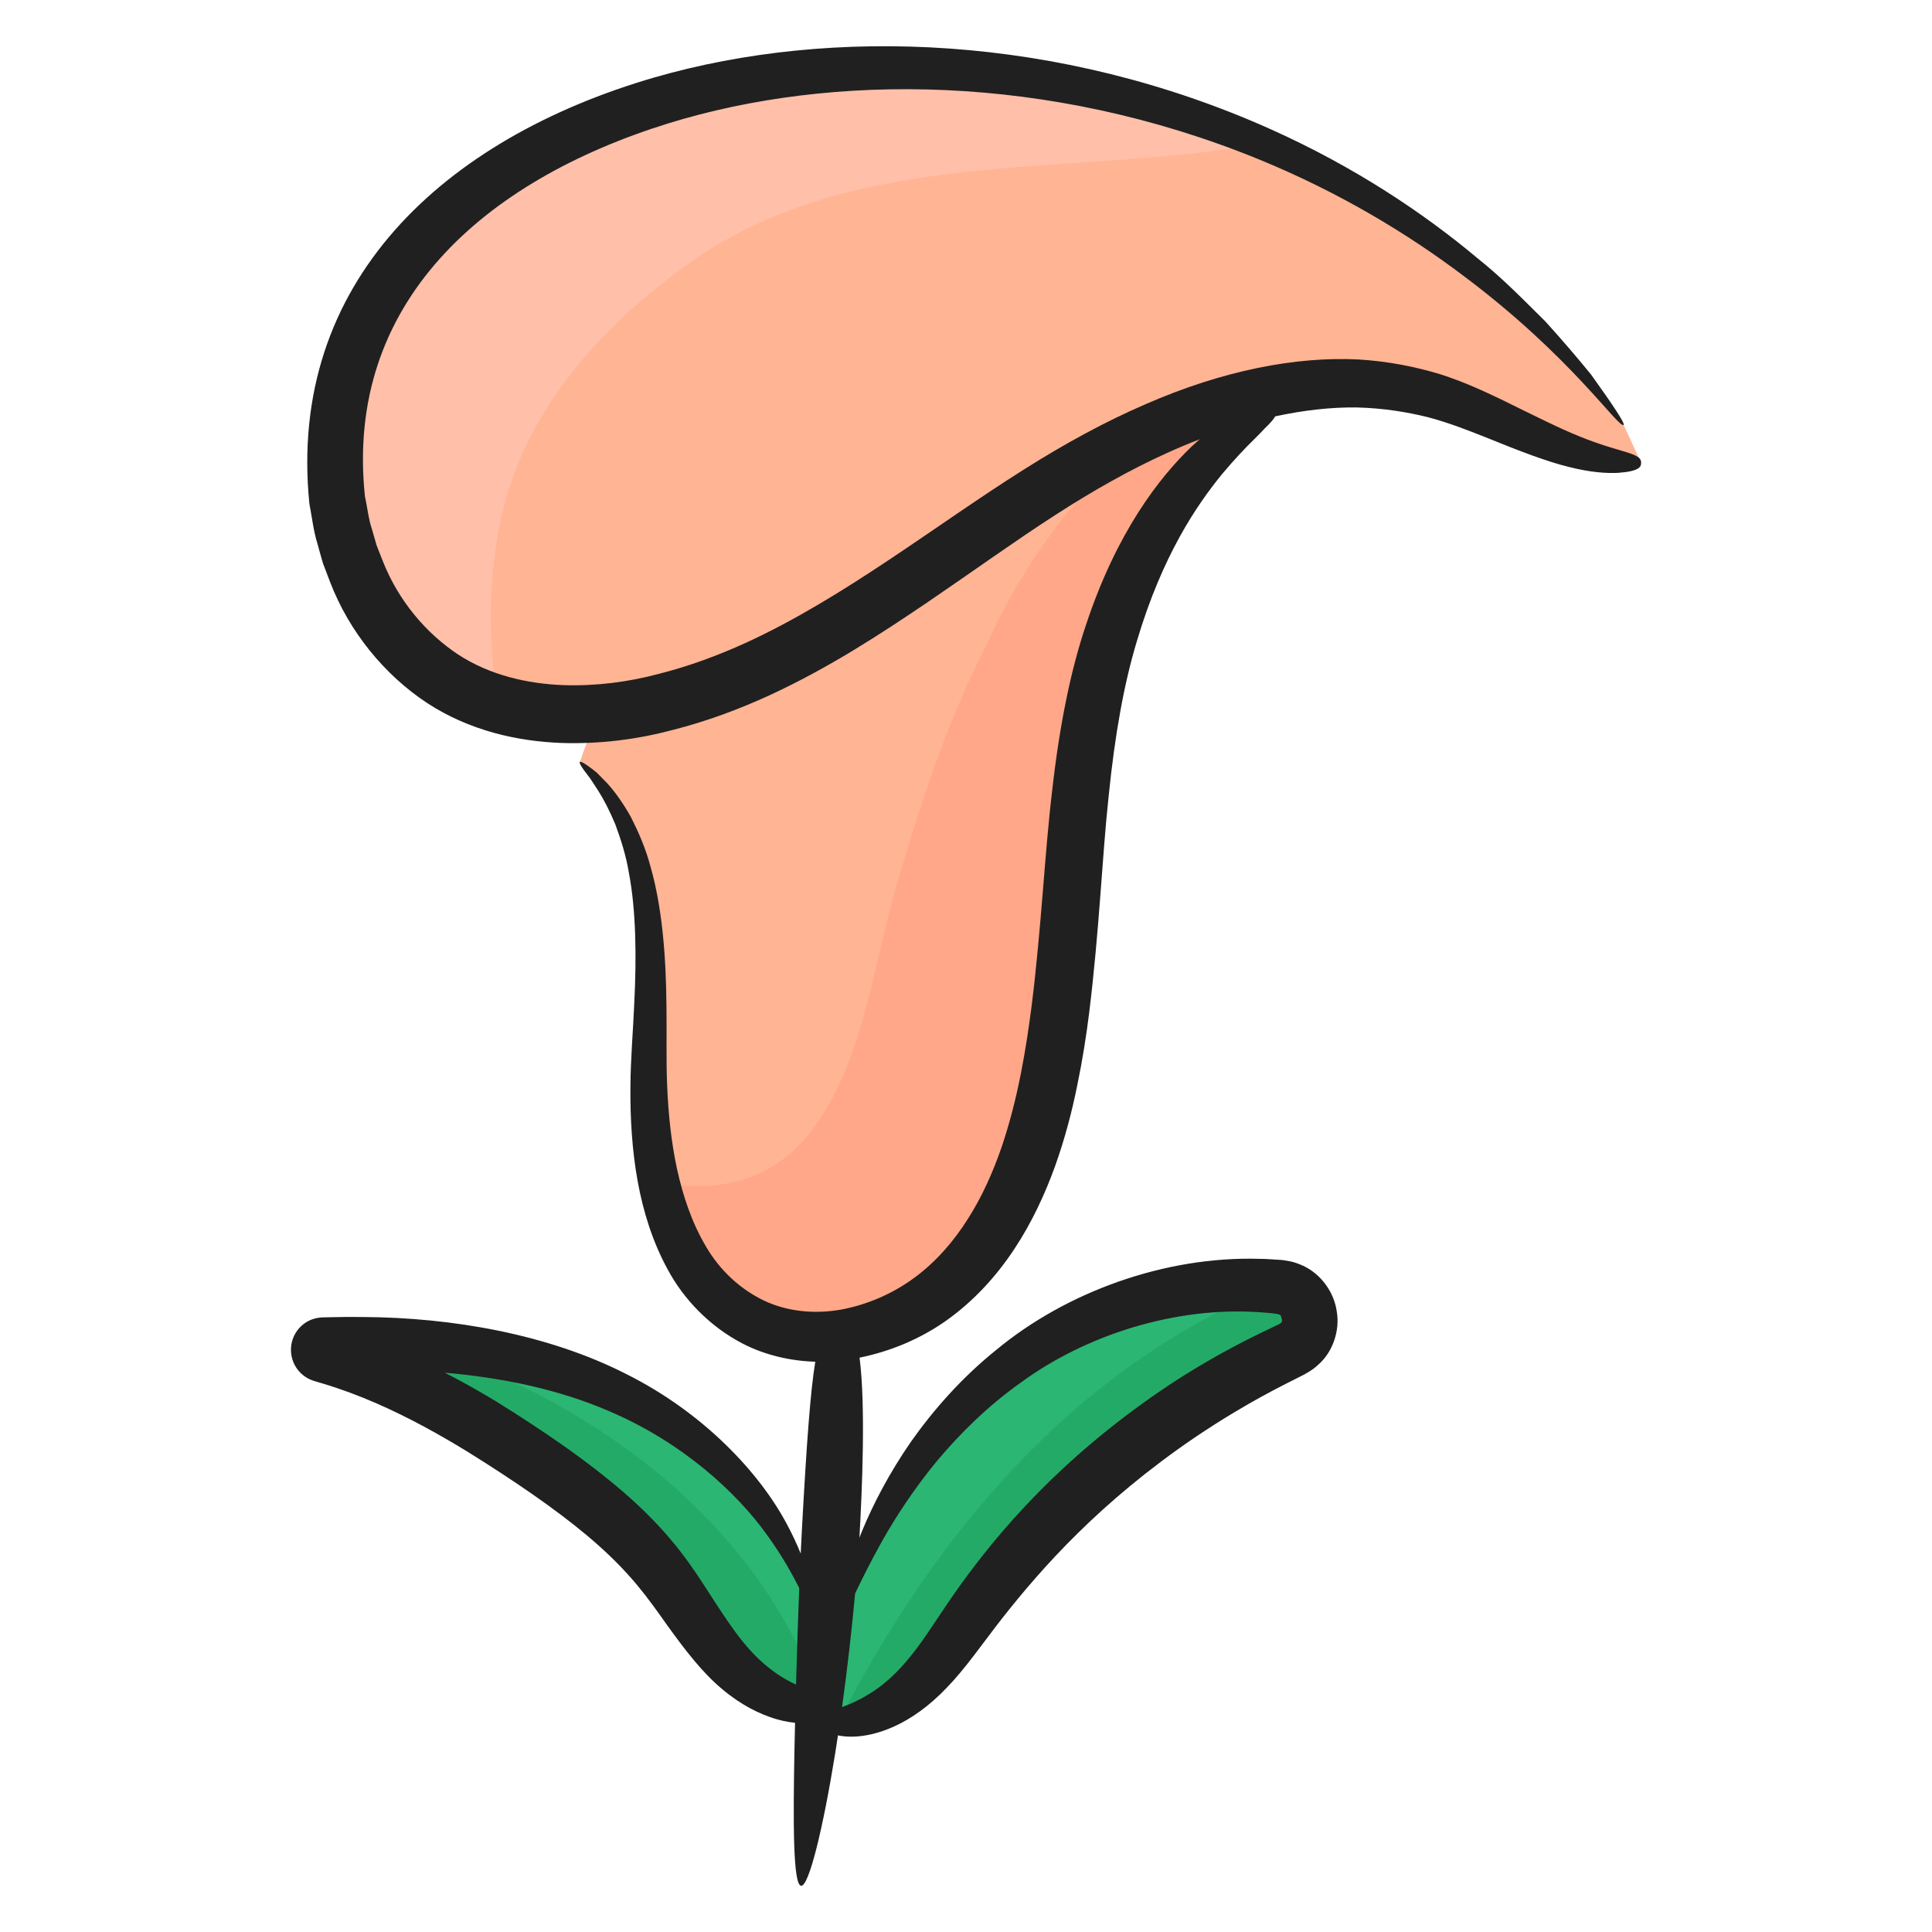 <svg id="Layer_1" enable-background="new 0 0 136 136" height="512" viewBox="0 0 136 136" width="512" xmlns="http://www.w3.org/2000/svg"><g><g><path d="m115.52 32.574c-5.11.08-9.58-3.23-14.47-4.69-9.73-2.92-20.09 1.68-28.6 7.24-8.51 5.55-16.65 12.35-26.57 14.53-3.57.79-7.38.92-10.87-.12-.67-.19-1.33-.43-1.97-.72-9.43-4.23-11.97-17.56-7.1-26.68.07-.14.14-.27.22-.41 1.19-2.11 2.66-3.99 4.34-5.66 5.63-5.59 13.65-8.87 21.59-10.32 12.34-2.27 25.3-.61 36.82 4.32 10.02 4.29 18.93 11.04 25.38 19.84z" fill="#ffb494"/></g><g><path d="m89.84 28.504c-.57.33-1.12.68-1.65 1.06-6.57 4.66-9.98 12.93-11.4 20.96-.32 1.78-.55 3.56-.75 5.36-.75 6.97-.86 14.03-2.35 20.88-1.08 4.94-2.97 9.89-6.61 13.38-1.01.97-2.18 1.8-3.45 2.44-3.28 1.69-7.18 2.13-10.47.56-3.86-1.84-5.85-5.64-6.79-9.93-.64-2.98-.78-6.19-.68-9.15.24-7.25.55-15.61-4.87-20.42 4.91-14.98 21.7-20.14 40.48-23.65 1.92-.36 3.87-.7 5.82-1.03.9-.16 1.81-.31 2.72-.46z" fill="#ffb494"/></g><g><path d="m59.03 120.014c-.32.08-.63.13-.95.16-.05 0-.09.01-.14.01-2.37.13-4.73-1.2-6.42-2.93-1.96-2-3.29-4.51-5.02-6.7-2.48-3.15-5.73-5.59-9.04-7.84-4.21-2.86-8.68-5.5-13.52-6.99-.41-.13-.84-.25-1.26-.36-.4-.11-.34-.69.07-.71.85-.04 1.7-.06 2.55-.06 1.53-.02 3.05.02 4.56.13 4.28.3 8.49 1.14 12.45 2.78 6.92 2.89 12.97 8.57 14.89 15.83l1.25 4.57z" fill="#2bb673"/></g><g><path d="m90.93 94.984c-.48.24-.95.47-1.42.7-8.29 4.11-15.55 10.27-20.96 17.77-1.36 1.88-2.61 3.86-4.33 5.41-1.44 1.3-3.3 2.28-5.21 2.36-.25.01-.5.01-.75-.02-.12 0-.23-.01-.35-.03l.12-.72.05-.28.37-2.27.64-3.83c2.22-7.63 6.88-14.67 13.51-19.05 4.98-3.3 11.11-4.96 17.02-4.47.15 0 .29.02.44.03 2.34.23 2.97 3.35.87 4.4z" fill="#2bb673"/></g><g><path d="m88.19 29.564c-6.57 4.66-9.98 12.93-11.4 20.96-.32 1.78-.55 3.56-.75 5.36-.24.91-.44 1.84-.62 2.79-1.59 8.72-1.3 17.59-5.24 25.77-1.6 3.32-3.88 6.07-6.55 8.14-3.28 1.69-7.18 2.13-10.47.56-3.86-1.84-5.85-5.64-6.79-9.93 3.77.73 7.59.14 10.37-3.15 3.96-4.69 4.67-11.91 6.34-17.61 1.51-5.18 3.43-11.35 6.27-16.85 2.63-5.9 6.45-11.19 11.95-15.61.13-.11.27-.21.4-.32 1.75-1.37 3.76-1.41 5.42-.71.38.16.74.36 1.07.6z" fill="#ffa788"/></g><g><path d="m88.91 10.064c-.18.06-.36.1-.55.13-13.21 2.28-28.03.12-39.58 8.15-5.44 3.77-10.64 9.19-12.78 15.55-1.69 5.04-1.72 10.42-.99 15.64-.67-.19-1.33-.43-1.97-.72-9.43-4.23-11.97-17.56-7.1-26.68.42-.63.86-1.26 1.31-1.88 1.04-1.42 2.12-2.83 3.25-4.19 5.63-5.59 13.65-8.87 21.59-10.32 12.34-2.27 25.3-.61 36.82 4.32z" fill="#ffbfa9"/></g><g><path d="m57.94 120.184c-2.37.13-4.73-1.2-6.42-2.93-1.96-2-3.29-4.51-5.02-6.7-2.48-3.15-5.73-5.59-9.04-7.84-4.21-2.86-8.68-5.5-13.52-6.99.37-.47.83-.86 1.36-1.13.97-.52 2.17-.66 3.55-.21.34.11.68.22 1.01.34 12.76 4.37 23.95 12.94 28.08 25.46z" fill="#24aa67"/></g><g><path d="m58.03 120.454c.08.25.16.5.23.75-.12 0-.23-.01-.35-.03z" fill="#24aa67"/></g><g><path d="m90.93 94.984c-.48.24-.95.47-1.42.7-8.29 4.11-15.55 10.27-20.96 17.77-1.36 1.88-2.61 3.86-4.33 5.41-1.44 1.3-3.3 2.28-5.21 2.36 6.88-13.29 16.49-24.82 30.61-30.67.15 0 .29.02.44.03 2.34.23 2.97 3.35.87 4.4z" fill="#24aa67"/></g><path d="m114.08 31.706c-.651-.194-1.589-.451-2.929-1.002-1.349-.539-3.064-1.402-5.46-2.579-1.206-.573-2.591-1.229-4.284-1.774-1.698-.516-3.638-.921-5.811-1.049-4.344-.215-9.51.761-14.993 3.167-2.751 1.187-5.584 2.722-8.501 4.565-6.257 3.937-12.687 9.05-19.607 12.219-1.938.881-3.985 1.646-6.146 2.189-2.151.574-4.416.862-6.704.785-2.49-.094-5.14-.684-7.39-2.15-2.23-1.479-4.193-3.741-5.321-6.609l-.423-1.077-.325-1.129c-.254-.747-.326-1.552-.499-2.336-1.421-13.573 8.3-22.188 21.358-26.243 11.545-3.563 26.75-3.514 41.534 2.519 5.786 2.364 10.631 5.337 14.412 8.193 7.638 5.708 10.957 10.803 11.299 10.511.113-.083-.701-1.329-2.286-3.535-.853-1.049-1.928-2.317-3.223-3.748-1.378-1.347-2.895-2.952-4.803-4.469-3.727-3.124-8.595-6.393-14.498-9.043-14.935-6.699-30.92-7.259-43.397-3.665-14.823 4.299-25.882 14.416-24.304 30.018.187.947.281 1.905.571 2.818.129.46.246.92.386 1.373.169.445.338.887.505 1.328 1.358 3.521 3.841 6.533 6.822 8.503 3.029 1.977 6.408 2.694 9.425 2.812 2.768.094 5.419-.262 7.856-.911 2.447-.62 4.726-1.481 6.84-2.451 4.23-1.957 7.805-4.31 11.061-6.509 3.248-2.21 6.177-4.326 8.95-6.115 2.76-1.79 5.406-3.271 7.933-4.415.792-.364 1.567-.682 2.333-.98-.177.155-.351.304-.537.477-2.293 2.179-5.309 6.044-7.472 12.577-1.1 3.249-1.881 7.18-2.384 11.656-.536 4.481-.749 9.557-1.443 15.143-.397 3.052-.949 6.53-2.124 9.995-.599 1.725-1.354 3.451-2.367 5.034-1 1.588-2.268 3.046-3.77 4.147-1.516 1.118-3.325 1.906-5.187 2.245-1.865.326-3.773.133-5.419-.647-1.661-.809-3.066-2.102-4.043-3.766-.989-1.653-1.636-3.556-2.056-5.485-.419-1.934-.61-3.901-.694-5.812-.084-1.896-.02-3.8-.051-5.635-.028-3.654-.324-7.023-1.101-9.762-.355-1.375-.894-2.565-1.403-3.571-.556-.991-1.128-1.785-1.662-2.372-.277-.282-.523-.532-.736-.75-.236-.194-.443-.347-.612-.468-.66-.466-.787-.399-.292.297.12.159.268.355.443.585.158.241.339.519.544.832.398.627.818 1.429 1.219 2.392.357.983.741 2.108.956 3.416.493 2.597.555 5.787.369 9.362-.076 1.784-.246 3.676-.263 5.718-.029 4.383.512 8.967 2.62 12.827 1.13 2.12 2.989 4.036 5.262 5.218 1.593.826 3.37 1.231 5.132 1.287-.34 2.064-.607 5.649-.945 11.888-.027.503-.054 1.045-.081 1.616-.262-.651-.587-1.36-.999-2.118-1.872-3.507-5.769-7.769-11.301-10.53-5.506-2.802-12.262-3.967-18.482-4.004-.78-.009-1.554-.007-2.317.014l-.572.013-.049.002-.198.02c-.128.016-.263.045-.409.094-.275.087-.569.252-.801.464-.478.431-.717 1.005-.75 1.552-.037.548.128 1.146.531 1.625.198.237.445.427.698.558.241.129.566.208.519.197l.492.146c1.307.391 2.56.864 3.751 1.382 2.381 1.038 4.509 2.243 6.346 3.36 3.34 2.076 6.255 4.072 8.499 5.952 1.128.948 2.108 1.884 2.936 2.81.831.916 1.515 1.839 2.18 2.766 1.307 1.848 2.552 3.546 3.879 4.78 1.359 1.266 2.694 2.007 3.855 2.416.665.241 1.262.359 1.795.414-.015.636-.03 1.265-.042 1.88-.101 5.245-.096 9.525.466 9.592.555.066 1.563-4.115 2.402-9.333.067-.409.13-.834.194-1.254.29.061.646.1 1.101.089.738-.023 1.713-.2 2.858-.719 1.138-.506 2.463-1.418 3.716-2.743 1.279-1.31 2.459-3.041 3.854-4.829 2.825-3.594 6.913-8.218 13.567-12.752 1.824-1.233 3.971-2.543 6.402-3.779.316-.159.634-.32.955-.482l.241-.122.121-.061.201-.116c.279-.159.547-.342.797-.581 1.04-.907 1.53-2.437 1.299-3.75-.188-1.326-1.068-2.595-2.358-3.209-.315-.137-.651-.271-.977-.325l-.496-.082-.317-.021c-.416-.021-.833-.064-1.253-.062-6.729-.206-13.678 2.354-18.569 6.41-2.471 1.988-4.456 4.268-6.013 6.478-1.541 2.227-2.655 4.391-3.429 6.261-.066.162-.127.319-.189.476.191-3.358.445-9.316.009-12.671 2.191-.444 4.251-1.315 6.036-2.56 4.046-2.852 6.331-7.062 7.727-10.916.694-1.948 1.193-3.861 1.557-5.672.378-1.81.644-3.532.844-5.132.723-5.85.901-10.891 1.369-15.227.437-4.344 1.085-7.951 1.998-10.962 1.801-6.043 4.222-9.559 5.989-11.729.906-1.078 1.652-1.858 2.242-2.433.295-.287.539-.541.742-.763.215-.203.385-.379.517-.534.109-.128.178-.232.24-.333 2.055-.444 3.975-.648 5.718-.627 1.879.045 3.551.321 5.037.688 1.478.392 2.806.92 4.014 1.396 2.409.98 4.364 1.733 5.922 2.11 1.556.394 2.692.45 3.452.41 1.528-.111 1.614-.445 1.612-.705.001-.299-.133-.511-1.439-.871zm-58.745 86.52c-.764-.433-1.683-1.11-2.607-2.145-.96-1.072-1.929-2.563-3.196-4.538-.636-.976-1.397-2.092-2.345-3.202-.937-1.111-2.035-2.207-3.272-3.283-2.5-2.161-5.448-4.204-8.972-6.397-1.092-.664-2.31-1.355-3.627-2.03 4.04.341 8.033 1.182 11.526 2.69 5.165 2.185 9.043 5.756 11.182 8.769 1.058 1.463 1.757 2.755 2.237 3.694-.084 2.118-.161 4.457-.226 6.799-.219-.102-.448-.215-.7-.355zm6.773-9.769c.956-1.687 2.211-3.622 3.818-5.578 1.623-1.938 3.598-3.903 5.946-5.565 4.624-3.384 10.889-5.323 16.67-4.95 1.963.132 1.524.168 1.707.517.005.161-.031.218-.103.262-.012.019-.047.033-.085.052-.012.007-.007.009-.032.023l-.121.058-.242.116c-.322.155-.641.308-.958.46-2.621 1.269-4.954 2.656-6.909 3.979-7.145 4.869-11.452 9.921-14.3 13.89-1.434 2.025-2.408 3.658-3.37 4.828-.946 1.188-1.797 1.927-2.566 2.452-.998.665-1.746.966-2.288 1.164.376-2.714.691-5.498.919-7.995.464-.963 1.079-2.226 1.915-3.713z" fill="#202020"/></g></svg>